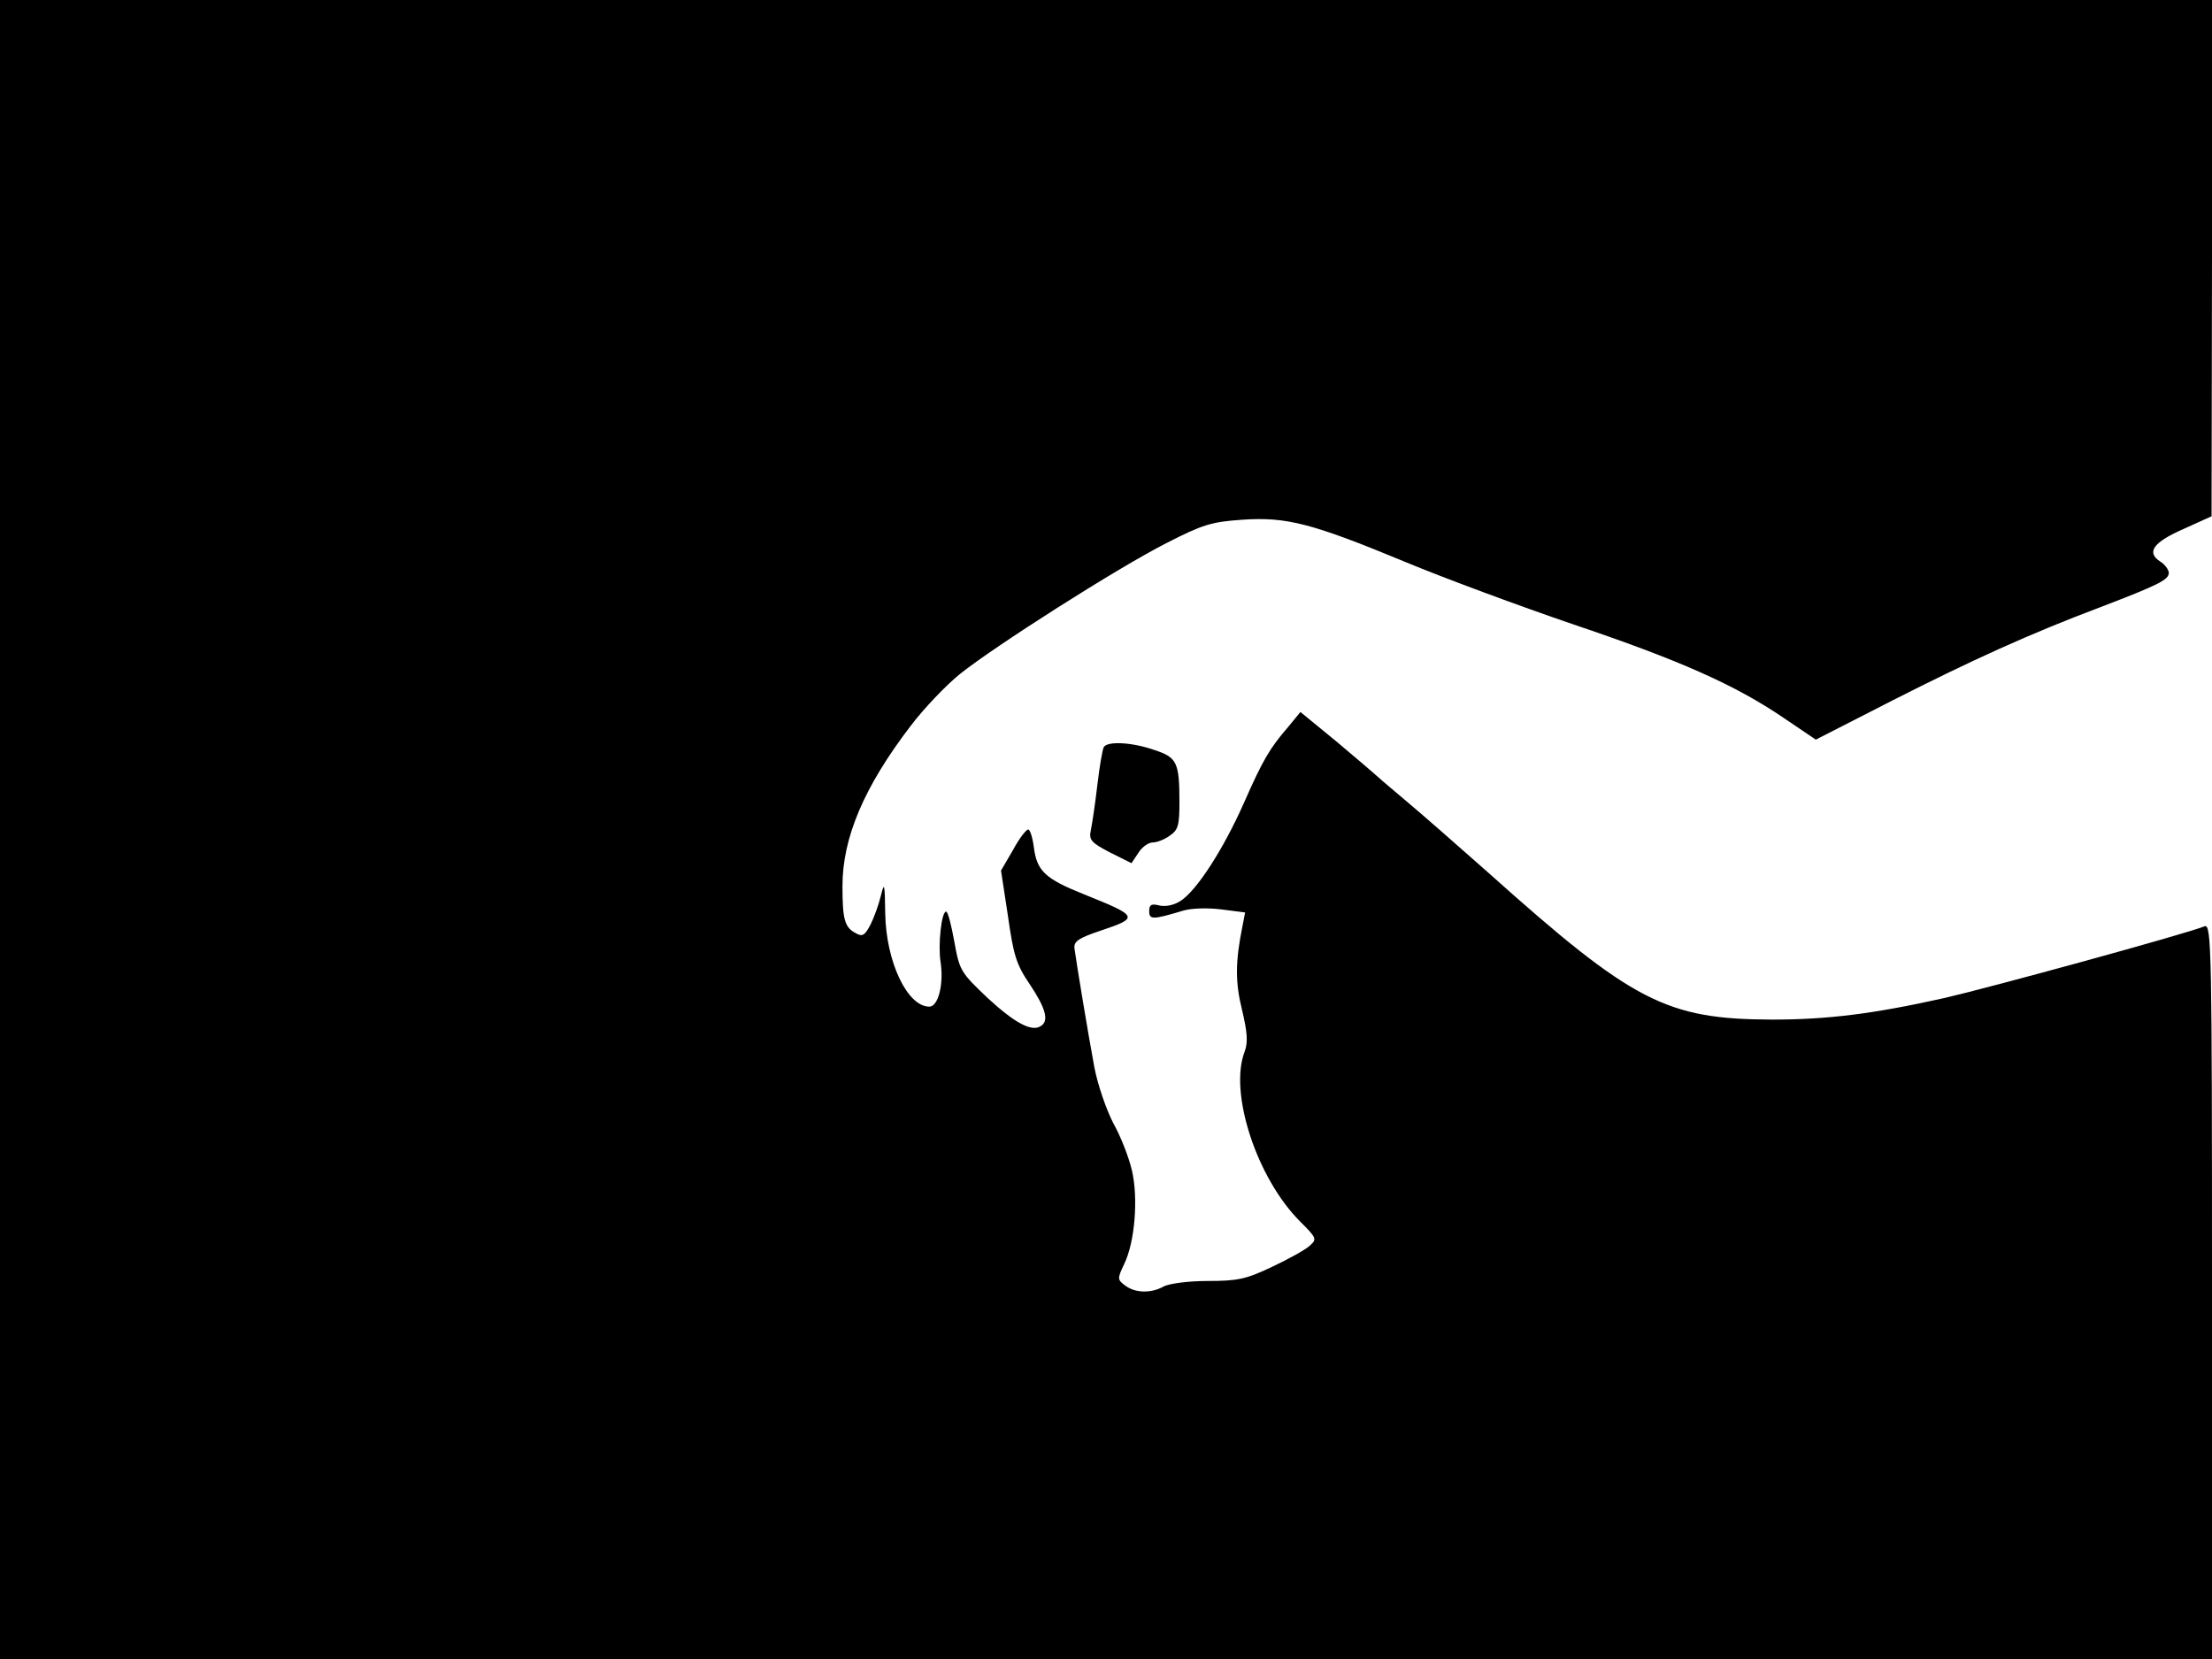 <svg xmlns="http://www.w3.org/2000/svg" width="682.667" height="512" version="1.0" viewBox="0 0 512 384"><path d="M0 192v192h512v-85.1c0-78.9-.1-85.1-1.7-84.5-4.8 1.9-49.4 14.1-60.2 16.6-16.6 3.7-27.1 5-40 5-24.4-.1-32.1-4-65.6-34-7.1-6.3-15.9-14-19.5-17s-6.7-5.7-7-6-4.2-3.6-8.7-7.4l-8.3-6.8-2.7 3.3c-4.4 5.1-5.9 7.6-10.4 17.8-4.8 10.8-10.9 20.2-14.6 22.6-1.5 1-3.4 1.4-4.9 1.1-1.9-.5-2.4-.2-2.4 1.3 0 2 .8 2 7.8-.1 1.9-.6 5.8-.7 8.9-.3l5.5.7-.6 3.1c-1.7 8.4-1.7 13.1-.1 19.5 1.2 5.1 1.4 7.4.6 9.6-3.7 9.5 2.8 29.3 12.8 39.3 3.8 3.8 4 4.1 2.3 5.6-.9.9-4.9 3.1-8.7 4.9-6.1 2.9-8 3.3-15 3.3-4.4 0-9 .6-10.2 1.3-2.9 1.6-6.5 1.5-8.8-.2-1.9-1.4-1.9-1.6-.3-5 2.5-5.1 3.3-15.3 1.8-21.7-.7-3-2.6-7.9-4.3-10.9-1.6-3.1-3.6-8.8-4.4-13-1.4-7.5-4.1-23.8-4.6-27.5-.2-1.6 1-2.4 6.1-4.1 8.9-3 8.8-3.3-3.9-8.4-9-3.6-10.9-5.4-11.6-10.9-.3-2.3-.9-4.1-1.3-4.1-.5 0-2.1 2.1-3.5 4.7l-2.8 4.8 1.6 10.5c1.3 9.1 1.9 11.2 5.1 15.9 3.6 5.4 4.5 8.4 2.5 9.6-2.1 1.4-6-.7-12.3-6.5-6.2-5.9-6.5-6.3-7.7-13-.7-3.9-1.5-7-1.9-7-1.1 0-1.9 7.7-1.3 11.6.8 5.1-.5 10.4-2.6 10.4-5.1 0-10-10.4-10.2-21.5-.1-7-.2-7.5-1-4.2-.5 2.1-1.6 5.1-2.4 6.7-1.3 2.5-1.9 2.9-3.4 2-2.6-1.3-3.1-3.2-3.1-10.9 0-11.2 5-23 15.8-37.1 3.1-4.1 8.3-9.5 11.4-12 8-6.4 36.4-24.5 47.8-30.3 8.4-4.3 10.4-4.9 17.5-5.4 10.3-.7 16.1.8 37.6 9.7 9.1 3.8 26.7 10.3 39 14.5 24.6 8.3 37.5 14 48.8 21.7l7.4 5 17.6-9c18.3-9.3 31.9-15.5 48.1-21.6 13.6-5.2 16-6.4 16-8 0-.7-.9-2-2.1-2.7-3.1-2.1-1.5-4.4 5.6-7.5l6.4-2.9.1-59.8V0H0z"/><path d="M255.5 172.9c-.3.5-1 4.5-1.5 8.8s-1.2 9-1.5 10.4c-.5 2.3 0 2.9 4.4 5.2l5 2.5 1.6-2.4c.8-1.3 2.3-2.4 3.3-2.4s2.8-.7 4-1.6c1.9-1.3 2.2-2.4 2.2-7.7 0-9.3-.6-10.4-5.8-12.1-5.1-1.8-10.8-2.1-11.7-.7"/></svg>